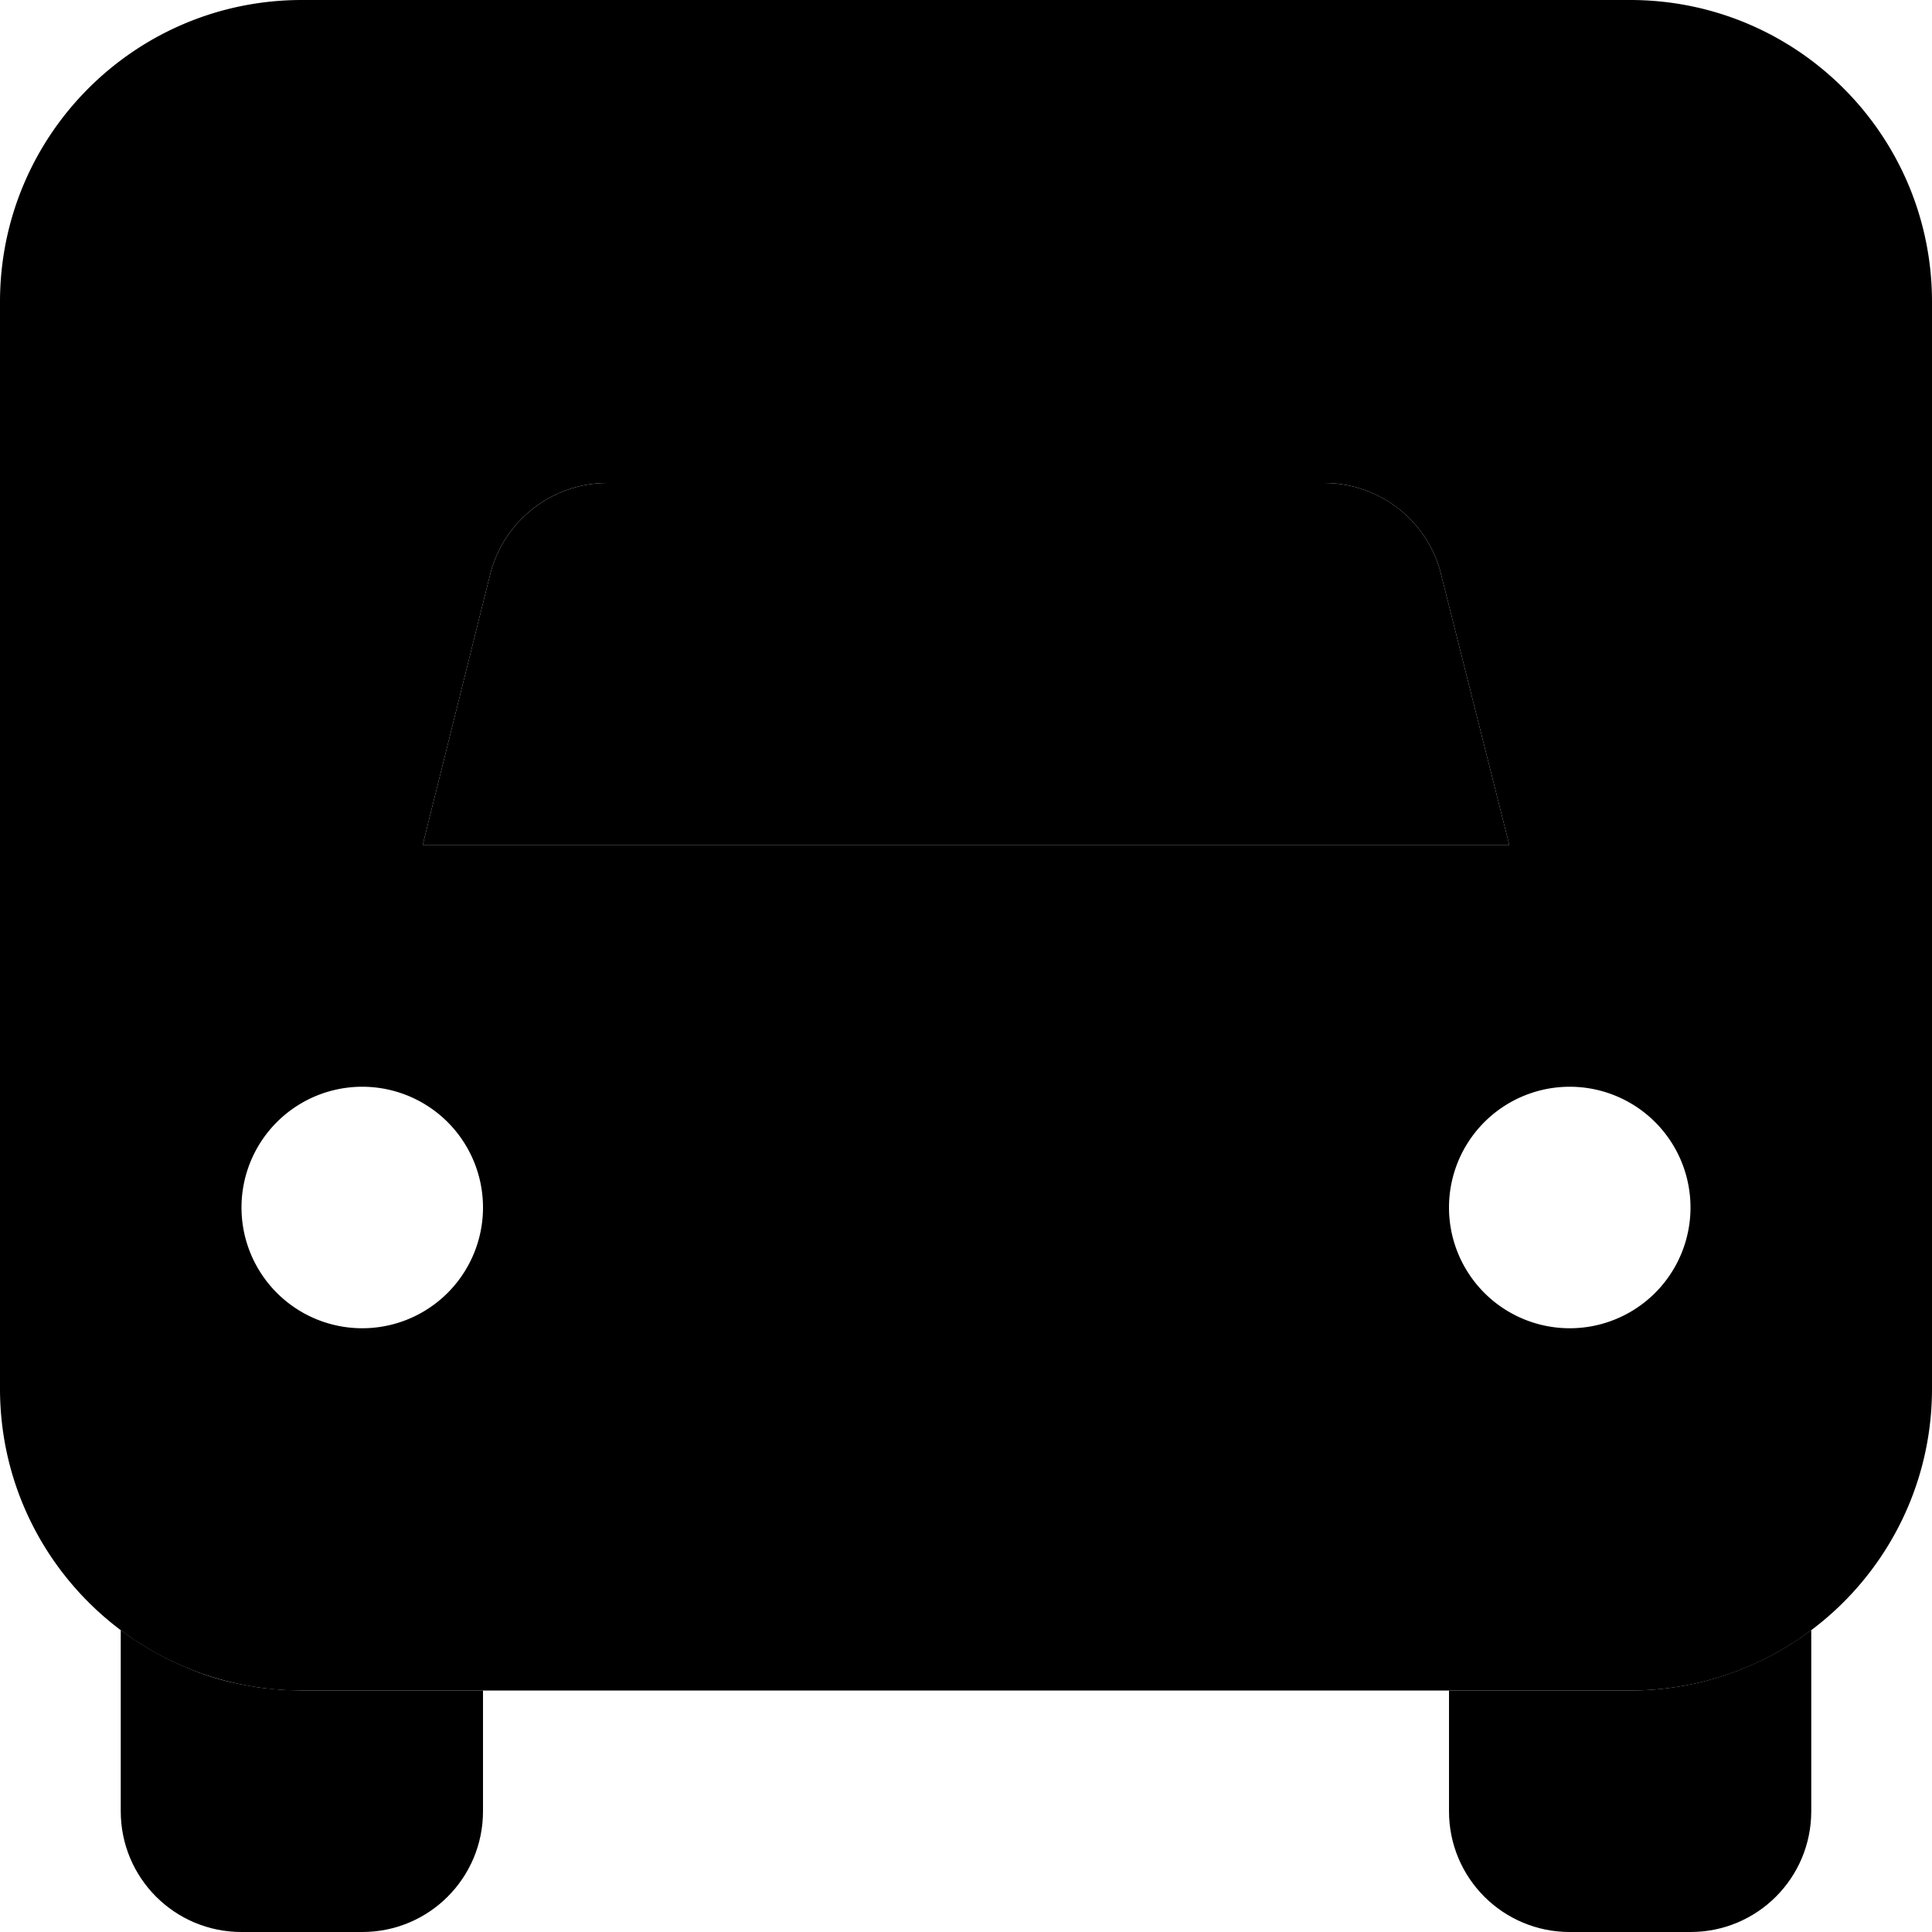 <svg xmlns="http://www.w3.org/2000/svg" viewBox="0 0 512 512"><path class="pr-icon-duotone-secondary" d="M32 432c6.7 5 14.2 9 22.3 11.8c4 1.4 8.2 2.4 12.5 3.1c2.1 .4 4.3 .6 6.5 .8c1.1 .1 2.2 .2 3.3 .2s2.2 .1 3.4 .1l48 0 0 32c0 17.7-14.3 32-32 32l-32 0c-17.7 0-32-14.3-32-32l0-48zm80-208l17.9-71.8c3.6-14.2 16.4-24.2 31-24.2l190 0c14.7 0 27.5 10 31 24.2L400 224l-288 0zM384 448l48 0c18 0 34.6-6 48-16l0 48c0 17.7-14.3 32-32 32l-32 0c-17.7 0-32-14.3-32-32l0-32z"/><path class="pr-icon-duotone-primary" d="M80 0C35.8 0 0 35.8 0 80L0 368c0 44.2 35.8 80 80 80l352 0c44.2 0 80-35.8 80-80l0-288c0-44.2-35.8-80-80-80L80 0zm32 224l17.9-71.8c3.6-14.2 16.4-24.2 31-24.2l190 0c14.7 0 27.5 10 31 24.2L400 224l-288 0zM64 320a32 32 0 1 1 64 0 32 32 0 1 1 -64 0zm352-32a32 32 0 1 1 0 64 32 32 0 1 1 0-64z"/></svg>